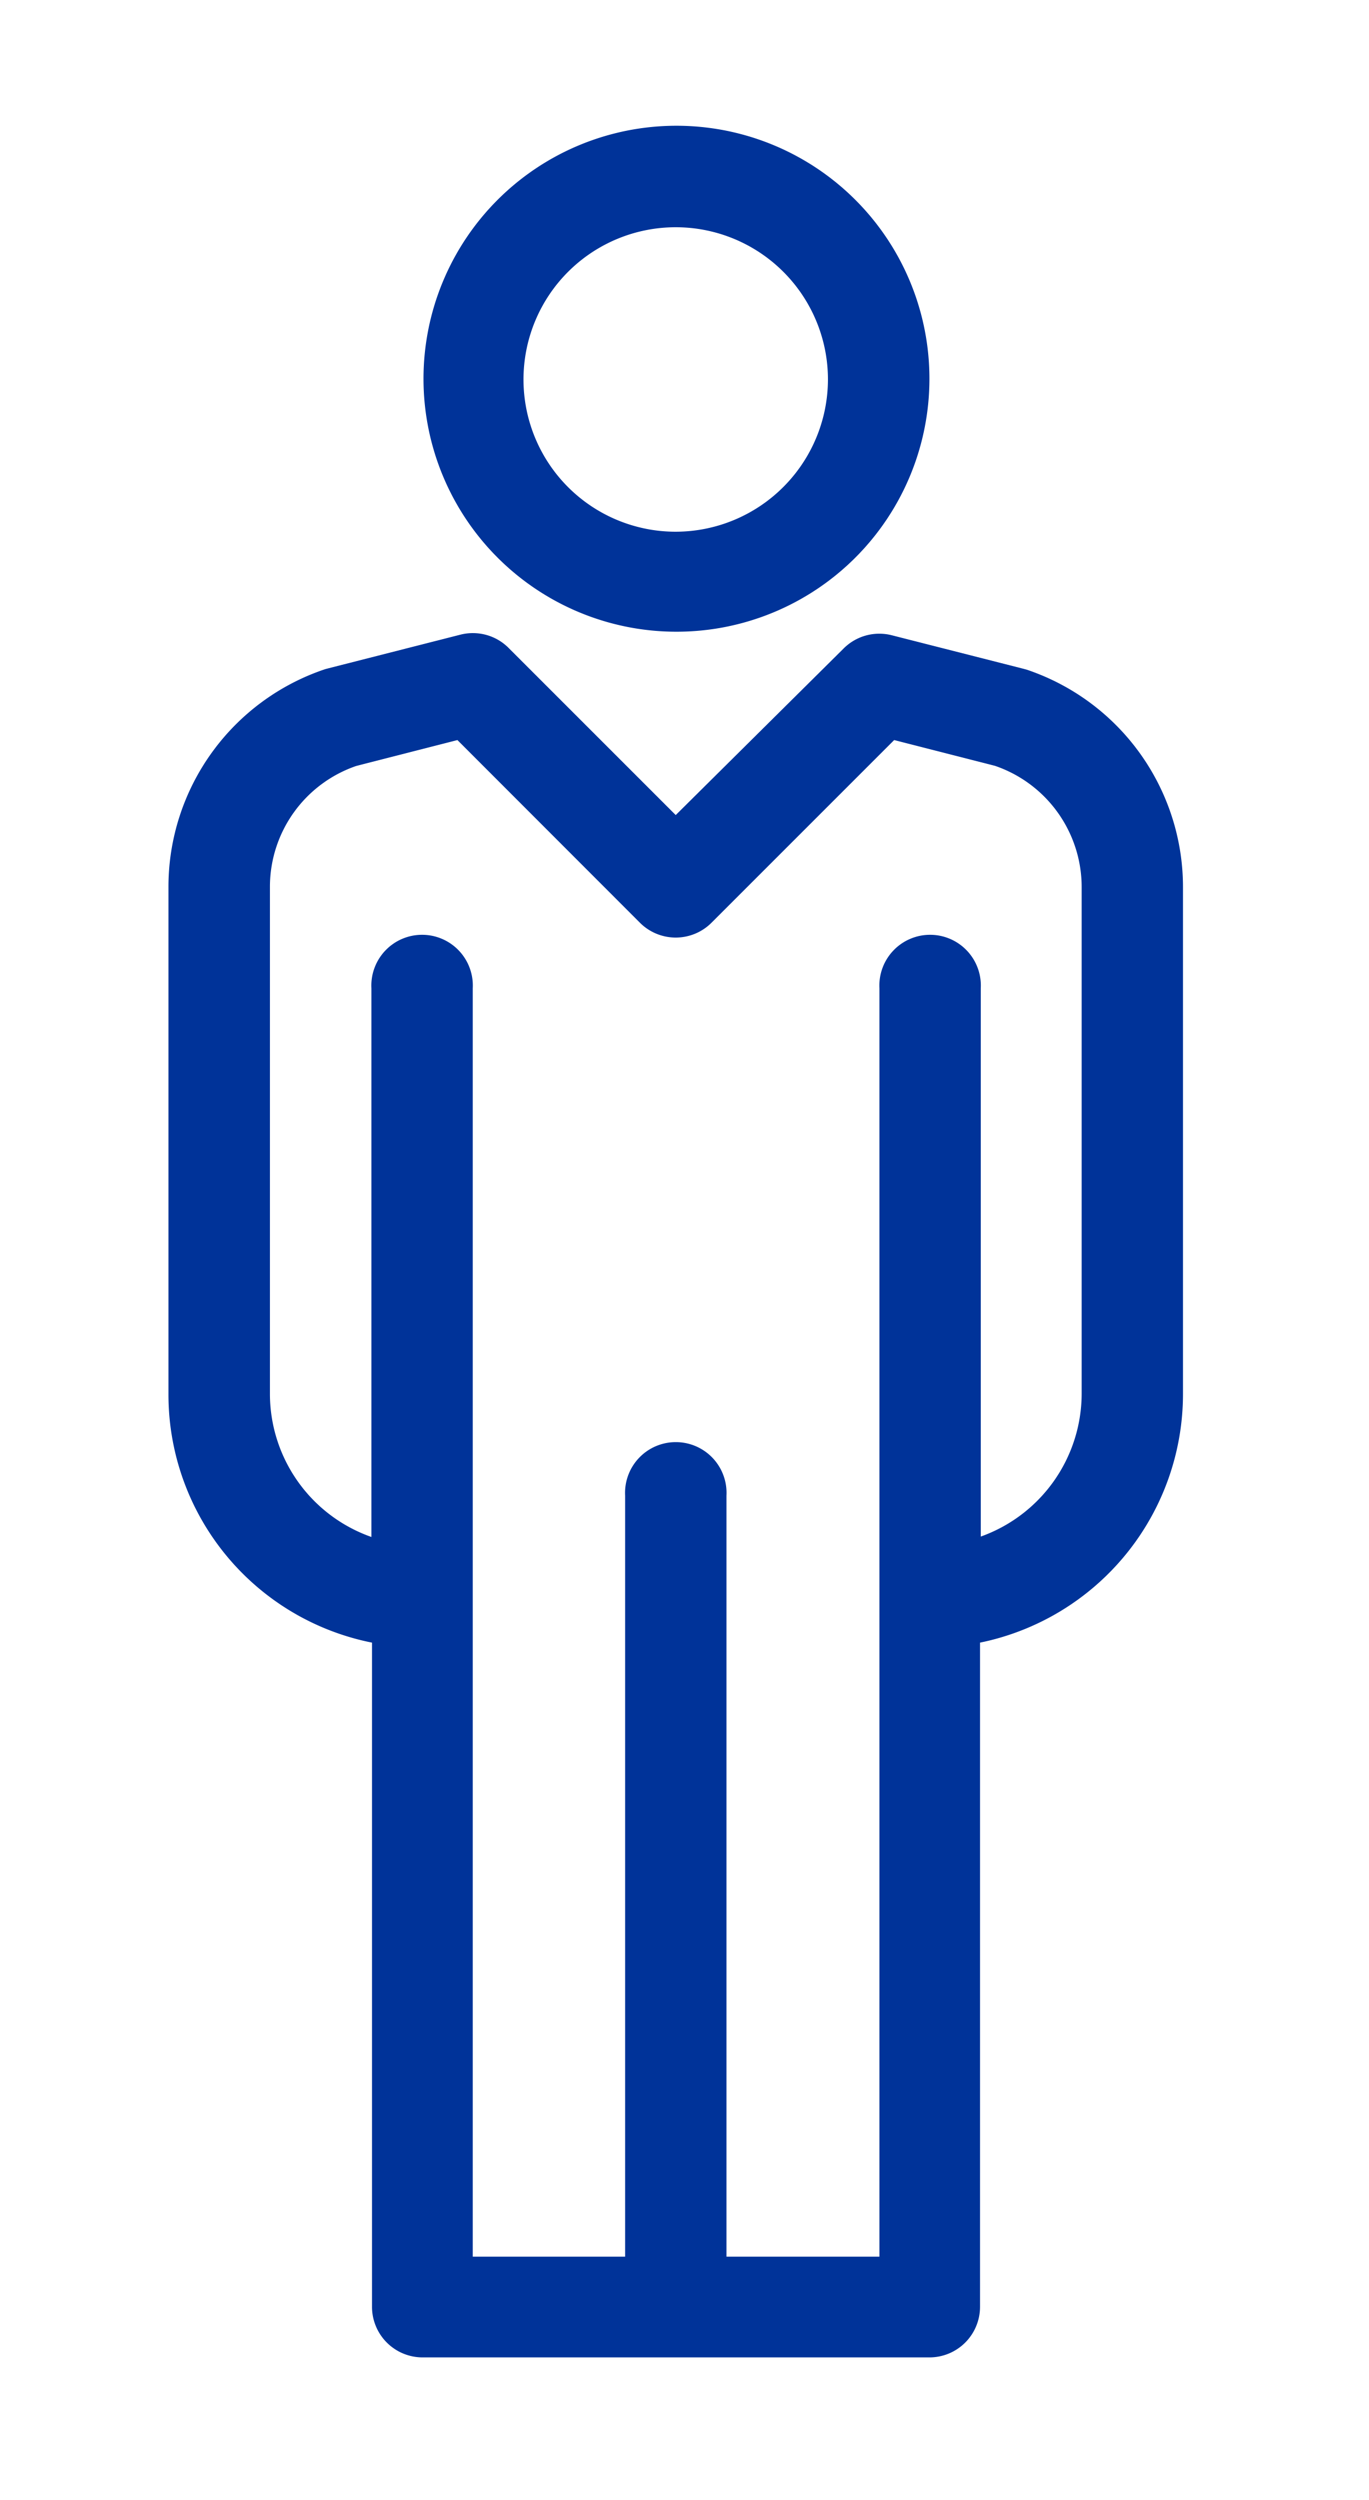 <svg id="man" xmlns="http://www.w3.org/2000/svg" viewBox="0 0 92 168">
	<defs>
		<style>.cls-1{fill:#003399;}</style>
	</defs>
	<path id="head" class="cls-1" d="M45.41,8.45A17,17,0,1,0,62.46,25.5,17,17,0,0,0,45.41,8.45Zm0,27.28A10.23,10.23,0,1,1,55.64,25.5,10.25,10.25,0,0,1,45.41,35.73Z"/>
	<path id="body" class="cls-1" d="M69,45l-.22-.06-8.84-2.25a3.39,3.39,0,0,0-3.25.89L45.41,54.77,34.18,43.54a3.39,3.39,0,0,0-3.25-.89L22.1,44.9l-.23.06A15.43,15.43,0,0,0,11.32,59.59V93.68A17,17,0,0,0,25,110.38V155a3.4,3.4,0,0,0,3.41,3.41H62.46a3.4,3.4,0,0,0,3.4-3.41V110.38A17.06,17.06,0,0,0,79.5,93.68V59.59A15.42,15.42,0,0,0,69,45Zm-3.09,58.31V66.41a3.41,3.41,0,1,0-6.81,0v85.23H48.82V100.5a3.41,3.41,0,1,0-6.81,0v51.14H31.77V66.41a3.41,3.41,0,1,0-6.81,0v36.87a10.2,10.2,0,0,1-6.82-9.6V59.59a8.59,8.59,0,0,1,5.8-8.12l6.8-1.74L43,62a3.4,3.4,0,0,0,4.82,0L60.09,49.73l6.77,1.73a8.61,8.61,0,0,1,5.83,8.13V93.68A10.21,10.21,0,0,1,65.86,103.27Z"/>
</svg>